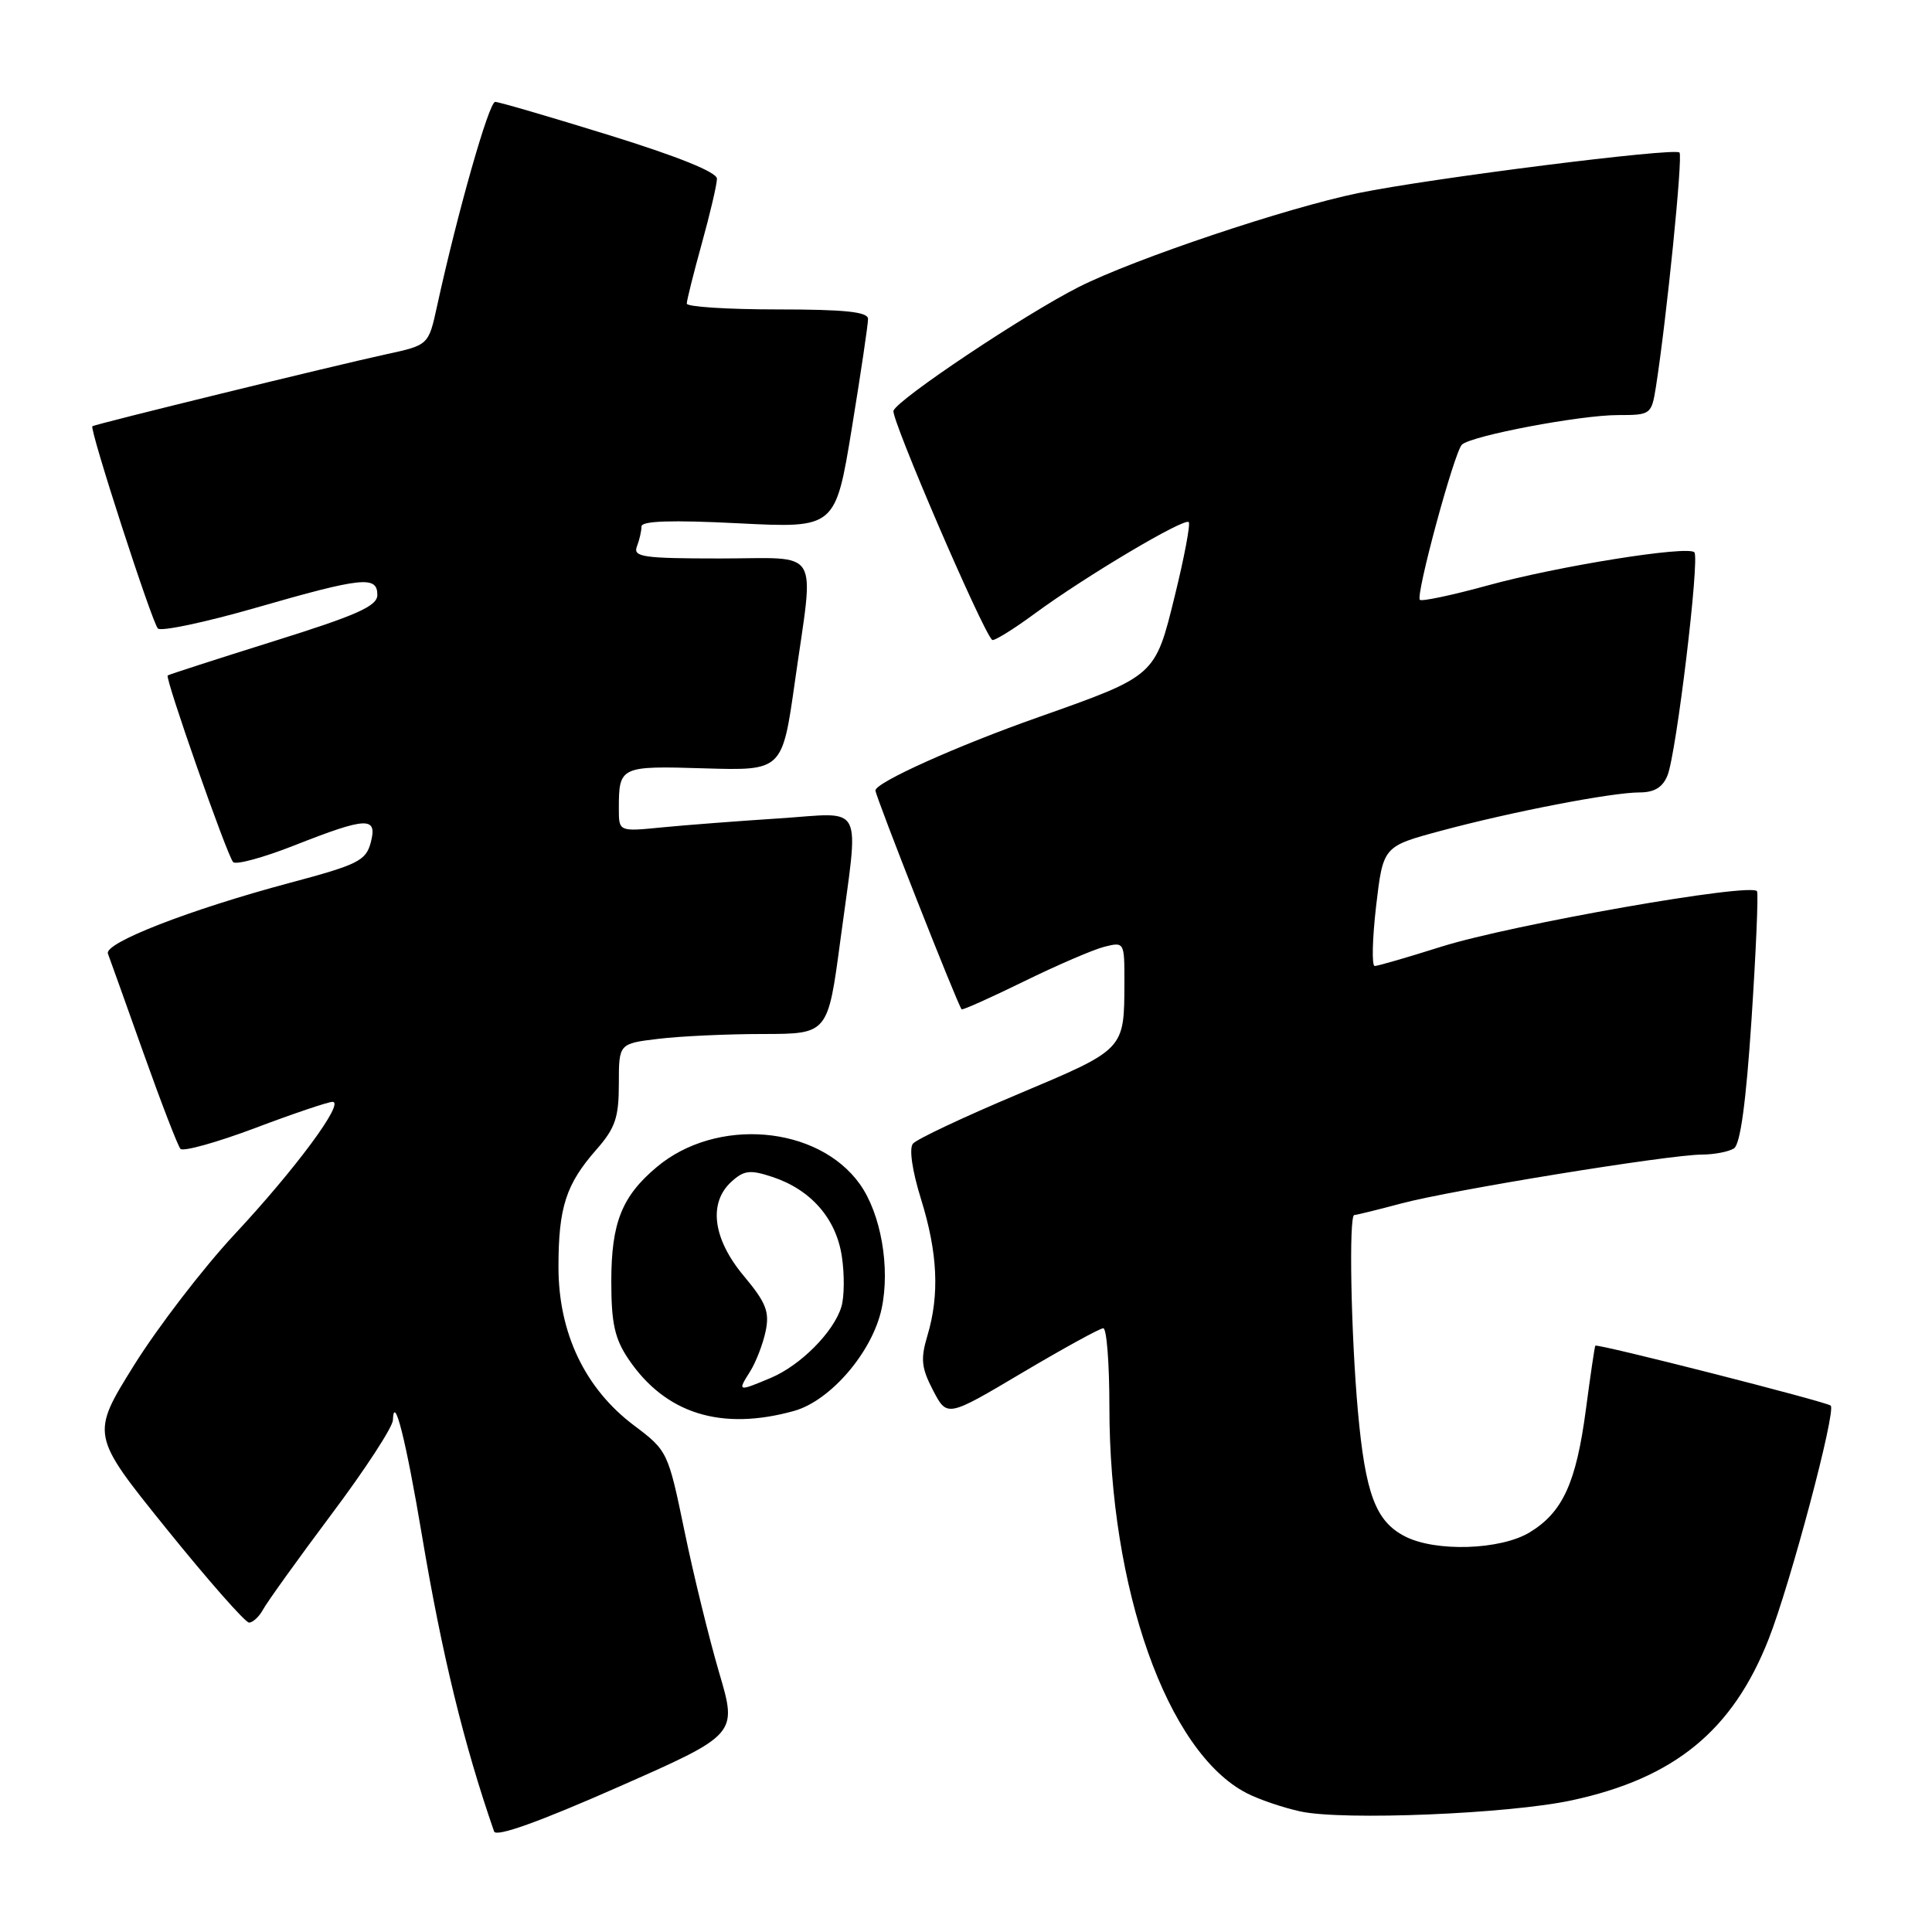<?xml version="1.0" encoding="UTF-8" standalone="no"?>
<!DOCTYPE svg PUBLIC "-//W3C//DTD SVG 1.1//EN" "http://www.w3.org/Graphics/SVG/1.1/DTD/svg11.dtd" >
<svg xmlns="http://www.w3.org/2000/svg" xmlns:xlink="http://www.w3.org/1999/xlink" version="1.1" viewBox="0 0 256 256">
 <g >
 <path fill="currentColor"
d=" M 95.30 221.67 C 93.98 217.17 91.90 208.72 90.70 202.88 C 88.52 192.35 88.46 192.23 84.00 188.87 C 77.51 183.99 74.00 176.62 74.00 167.89 C 74.00 159.98 74.99 156.91 79.04 152.31 C 81.53 149.47 82.00 148.08 82.00 143.60 C 82.00 138.28 82.00 138.28 87.25 137.65 C 90.14 137.30 96.37 137.01 101.10 137.01 C 109.70 137.00 109.70 137.00 111.35 124.61 C 113.84 105.94 114.72 107.70 103.25 108.44 C 97.89 108.79 90.91 109.32 87.75 109.63 C 82.00 110.20 82.00 110.20 82.00 107.18 C 82.00 101.54 82.15 101.47 93.34 101.81 C 103.66 102.12 103.66 102.12 105.33 90.31 C 107.89 72.19 109.00 74.00 95.39 74.00 C 85.22 74.00 83.86 73.80 84.39 72.42 C 84.73 71.55 85.00 70.35 85.00 69.76 C 85.00 69.02 88.97 68.89 97.85 69.34 C 110.70 69.99 110.70 69.99 112.87 56.75 C 114.06 49.46 115.03 42.94 115.02 42.25 C 115.00 41.32 111.92 41.00 103.00 41.00 C 96.40 41.00 91.00 40.65 91.00 40.23 C 91.00 39.81 91.90 36.21 93.00 32.24 C 94.10 28.27 95.00 24.42 95.00 23.68 C 95.00 22.82 89.83 20.73 80.75 17.92 C 72.91 15.49 66.10 13.50 65.61 13.50 C 64.79 13.50 60.61 28.19 57.90 40.62 C 56.78 45.73 56.78 45.73 51.14 46.95 C 44.20 48.46 12.60 56.20 12.24 56.48 C 11.82 56.81 20.12 82.43 20.92 83.28 C 21.32 83.70 27.17 82.47 33.91 80.53 C 48.00 76.47 50.00 76.26 50.00 78.83 C 50.00 80.31 47.34 81.50 36.25 84.97 C 28.69 87.34 22.38 89.38 22.22 89.50 C 21.83 89.81 30.08 113.34 30.89 114.23 C 31.26 114.63 34.92 113.63 39.03 112.01 C 48.65 108.22 50.05 108.17 49.12 111.66 C 48.48 114.05 47.41 114.58 38.45 116.97 C 25.12 120.53 13.77 124.95 14.30 126.36 C 14.54 126.99 16.65 132.90 19.00 139.50 C 21.35 146.10 23.56 151.83 23.91 152.23 C 24.26 152.62 28.71 151.39 33.78 149.48 C 38.86 147.56 43.49 146.00 44.06 146.00 C 45.74 146.00 39.17 154.89 31.05 163.59 C 26.90 168.05 20.92 175.84 17.76 180.90 C 12.02 190.12 12.02 190.12 22.05 202.56 C 27.57 209.40 32.50 215.00 33.00 215.00 C 33.51 215.00 34.35 214.21 34.87 213.25 C 35.39 212.29 39.45 206.63 43.90 200.68 C 48.36 194.74 52.03 189.11 52.06 188.18 C 52.20 184.50 53.79 190.80 55.92 203.50 C 58.56 219.23 61.47 231.16 65.47 242.68 C 65.74 243.45 71.44 241.41 81.80 236.84 C 97.71 229.83 97.71 229.83 95.30 221.67 Z  M 208.28 238.55 C 221.89 235.62 229.61 229.29 234.37 217.15 C 237.25 209.81 243.32 186.98 242.58 186.25 C 242.09 185.76 211.65 178.00 211.39 178.31 C 211.30 178.41 210.74 182.22 210.14 186.76 C 208.85 196.49 207.07 200.38 202.70 203.04 C 198.84 205.39 190.20 205.67 186.15 203.57 C 182.28 201.58 180.92 197.94 179.93 187.00 C 179.01 176.77 178.71 161.00 179.45 161.00 C 179.70 161.00 182.51 160.31 185.70 159.46 C 192.43 157.67 221.08 153.01 225.50 152.99 C 227.15 152.98 229.07 152.61 229.76 152.17 C 230.60 151.63 231.36 146.08 232.08 135.16 C 232.67 126.24 233.00 118.56 232.82 118.11 C 232.35 116.87 200.32 122.50 190.95 125.45 C 186.52 126.85 182.56 128.00 182.16 128.00 C 181.75 128.00 181.84 124.43 182.34 120.07 C 183.27 112.15 183.27 112.15 190.88 110.10 C 200.31 107.56 213.57 105.00 217.27 105.00 C 219.21 105.00 220.32 104.32 220.95 102.75 C 222.13 99.86 225.25 73.91 224.51 73.18 C 223.60 72.27 206.40 75.02 197.18 77.56 C 192.45 78.86 188.39 79.72 188.14 79.48 C 187.55 78.89 192.70 59.90 193.71 58.92 C 194.93 57.74 209.38 55.00 214.37 55.00 C 218.75 55.00 218.83 54.93 219.42 51.25 C 220.83 42.25 223.01 20.67 222.54 20.21 C 221.87 19.54 189.62 23.61 180.00 25.58 C 170.53 27.52 150.30 34.31 142.96 38.02 C 135.81 41.63 118.99 52.86 118.39 54.42 C 118.02 55.38 130.08 83.42 131.46 84.79 C 131.67 85.00 134.24 83.42 137.17 81.26 C 143.87 76.34 156.92 68.59 157.51 69.18 C 157.76 69.42 156.93 73.82 155.67 78.94 C 153.05 89.62 153.15 89.53 137.62 95.02 C 126.80 98.83 116.00 103.69 116.00 104.74 C 116.00 105.50 126.91 133.20 127.42 133.74 C 127.54 133.87 131.25 132.21 135.66 130.05 C 140.07 127.89 144.87 125.82 146.34 125.45 C 148.97 124.79 149.00 124.83 148.99 130.14 C 148.96 139.15 149.13 138.98 134.87 144.99 C 127.71 148.00 121.46 150.95 120.97 151.54 C 120.44 152.17 120.87 155.13 122.04 158.89 C 124.25 165.99 124.51 171.55 122.89 176.97 C 121.96 180.08 122.08 181.24 123.64 184.24 C 125.50 187.80 125.50 187.80 135.44 181.90 C 140.91 178.66 145.75 176.00 146.19 176.00 C 146.64 176.00 147.00 180.67 147.00 186.37 C 147.00 210.57 154.66 232.15 165.17 237.59 C 166.81 238.44 170.03 239.53 172.33 240.03 C 178.00 241.25 199.95 240.35 208.28 238.55 Z  M 105.20 186.96 C 110.05 185.61 115.59 179.15 116.82 173.41 C 117.98 167.96 116.73 160.84 113.94 156.91 C 108.39 149.12 94.92 147.99 87.01 154.65 C 82.39 158.53 81.00 162.04 81.00 169.80 C 81.00 175.33 81.45 177.38 83.27 180.08 C 88.16 187.32 95.55 189.64 105.20 186.96 Z  M 99.38 181.75 C 100.16 180.51 101.09 178.11 101.45 176.40 C 101.99 173.81 101.51 172.60 98.55 169.06 C 94.44 164.14 93.83 159.37 96.94 156.56 C 98.59 155.07 99.39 154.97 102.35 155.95 C 107.45 157.64 110.80 161.46 111.55 166.49 C 111.91 168.86 111.88 171.86 111.49 173.15 C 110.48 176.49 106.08 180.92 102.13 182.58 C 97.76 184.42 97.70 184.40 99.38 181.75 Z "/>
</g>
</svg>